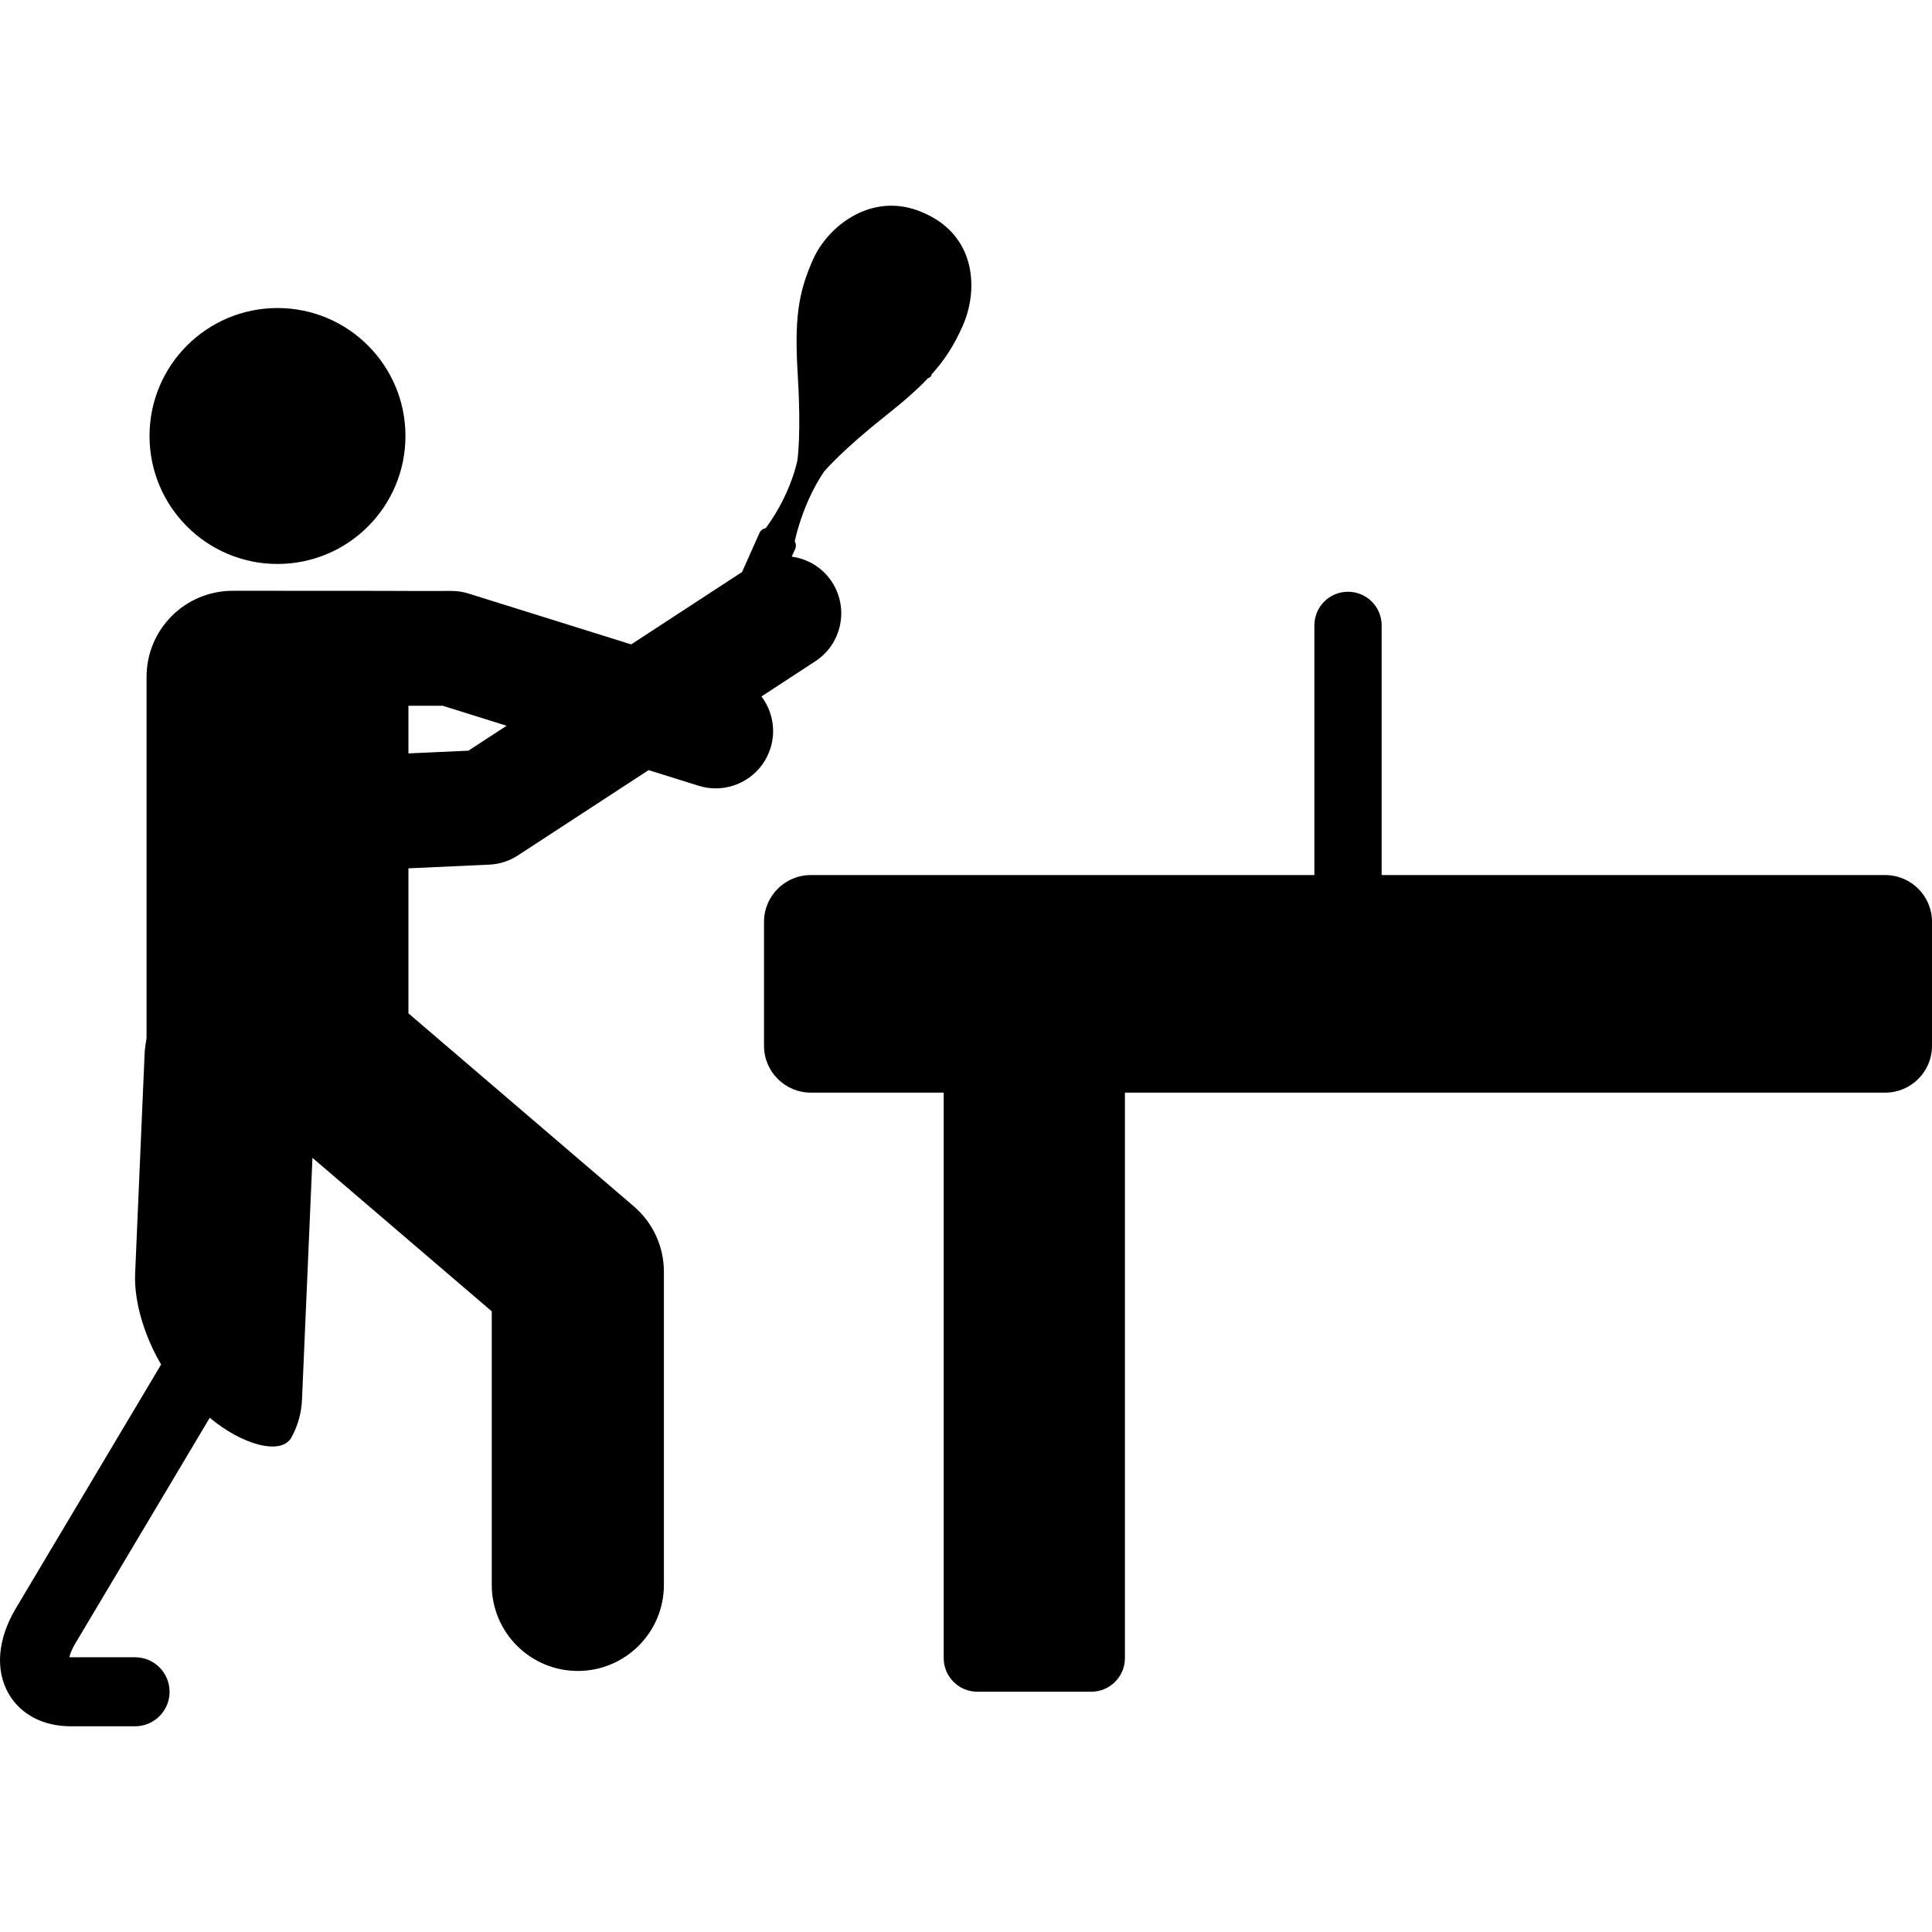 <?xml version="1.0" encoding="iso-8859-1"?>
<!-- Generator: Adobe Illustrator 16.0.0, SVG Export Plug-In . SVG Version: 6.00 Build 0)  -->
<!DOCTYPE svg PUBLIC "-//W3C//DTD SVG 1.1//EN" "http://www.w3.org/Graphics/SVG/1.1/DTD/svg11.dtd">
<svg version="1.1" id="Capa_1" xmlns="http://www.w3.org/2000/svg" xmlns:xlink="http://www.w3.org/1999/xlink" x="0px" y="0px"
	 width="535.19px" height="535.191px" viewBox="0 0 535.19 535.191" style="enable-background:new 0 0 535.19 535.191;"
	 xml:space="preserve">
<g>
	<g>
		<path d="M382.735,173.256c0-5.164-4.169-9.333-9.323-9.333s-9.314,4.169-9.314,9.333v69.146H224.61
			c-7.153,0-12.967,5.795-12.967,12.957v34.358c0,7.152,5.814,12.957,12.967,12.957h36.806v156.634c0,5.145,4.169,9.323,9.323,9.323
			h31.557c5.154,0,9.323-4.179,9.323-9.323V302.675h210.604c7.162,0,12.967-5.805,12.967-12.957V255.36
			c0-7.162-5.814-12.957-12.967-12.957H382.735V173.256z"/>
		<path d="M19.59,478.205h17.825c5.278,0,9.562-4.274,9.562-9.562s-4.284-9.562-9.562-9.562H19.59c-0.134,0-0.258,0-0.373-0.01
			c0.182-0.812,0.612-2.075,1.578-3.7l37.312-62.635c8.731,7.373,19.794,10.624,22.644,5.422c1.731-3.155,2.754-6.713,2.907-10.423
			l2.897-66.995l49.667,42.515v75.773c0,13.168,10.681,23.849,23.849,23.849c13.158,0,23.839-10.681,23.839-23.849v-86.731
			c0-6.962-3.031-13.579-8.329-18.121L113.14,280.71v-40.172l22.376-1.023c2.85-0.124,5.594-1.004,7.965-2.562l36.185-23.62
			l13.856,4.332c1.587,0.488,3.175,0.727,4.753,0.727c6.77,0,13.043-4.36,15.166-11.159c1.587-5.087,0.468-10.356-2.505-14.306
			l14.898-9.734c7.354-4.781,9.409-14.641,4.619-21.994c-2.611-4.016-6.742-6.388-11.131-7l0.947-2.132
			c0.325-0.708,0.239-1.492-0.115-2.152c0.488-2.19,1.654-6.588,3.834-11.513c1.272-2.812,2.706-5.432,4.265-7.746
			c0.545-0.631,5.46-6.273,16.955-15.386c5.087-4.025,8.883-7.354,11.896-10.538c0.383-0.086,0.717-0.296,0.88-0.679
			c0.048-0.105,0.067-0.22,0.086-0.344c3.768-4.16,6.264-8.176,8.568-13.33c2.869-6.426,3.232-13.77,0.975-19.641
			c-2.046-5.288-5.996-9.247-11.705-11.752c-5.403-2.448-11.111-2.649-16.514-0.593c-6.062,2.304-11.504,7.497-14.191,13.521
			c-4.217,9.467-5.164,16.782-4.179,32.56h-0.01c0,0.019,0,0.038,0,0.038c0.966,15.501-0.105,22.883-0.105,22.893
			c0,0.058-0.698,3.787-2.993,8.951c-1.568,3.5-3.519,6.837-5.775,9.936c-0.756,0.163-1.425,0.603-1.77,1.368l-4.81,10.796
			l-30.715,20.052l-45.021-14.076c-1.53-0.488-3.136-0.727-4.743-0.727H113.14c0-0.047-48.692-0.047-48.692-0.047
			c-13.168,0-23.849,10.671-23.849,23.858v100.052c-0.22,1.368-0.468,2.764-0.536,4.208l-2.629,61.047
			c-0.335,7.803,2.601,17.356,7.201,25.159L4.366,445.568c-5.001,8.405-5.747,16.974-2.027,23.514
			C5.628,474.886,11.921,478.205,19.59,478.205z M113.14,195.508h9.515l17.681,5.537l-10.585,6.904l-16.61,0.755V195.508
			L113.14,195.508z"/>
		<circle cx="76.869" cy="120.777" r="35.448"/>
	</g>
</g>
<g>
</g>
<g>
</g>
<g>
</g>
<g>
</g>
<g>
</g>
<g>
</g>
<g>
</g>
<g>
</g>
<g>
</g>
<g>
</g>
<g>
</g>
<g>
</g>
<g>
</g>
<g>
</g>
<g>
</g>
</svg>
